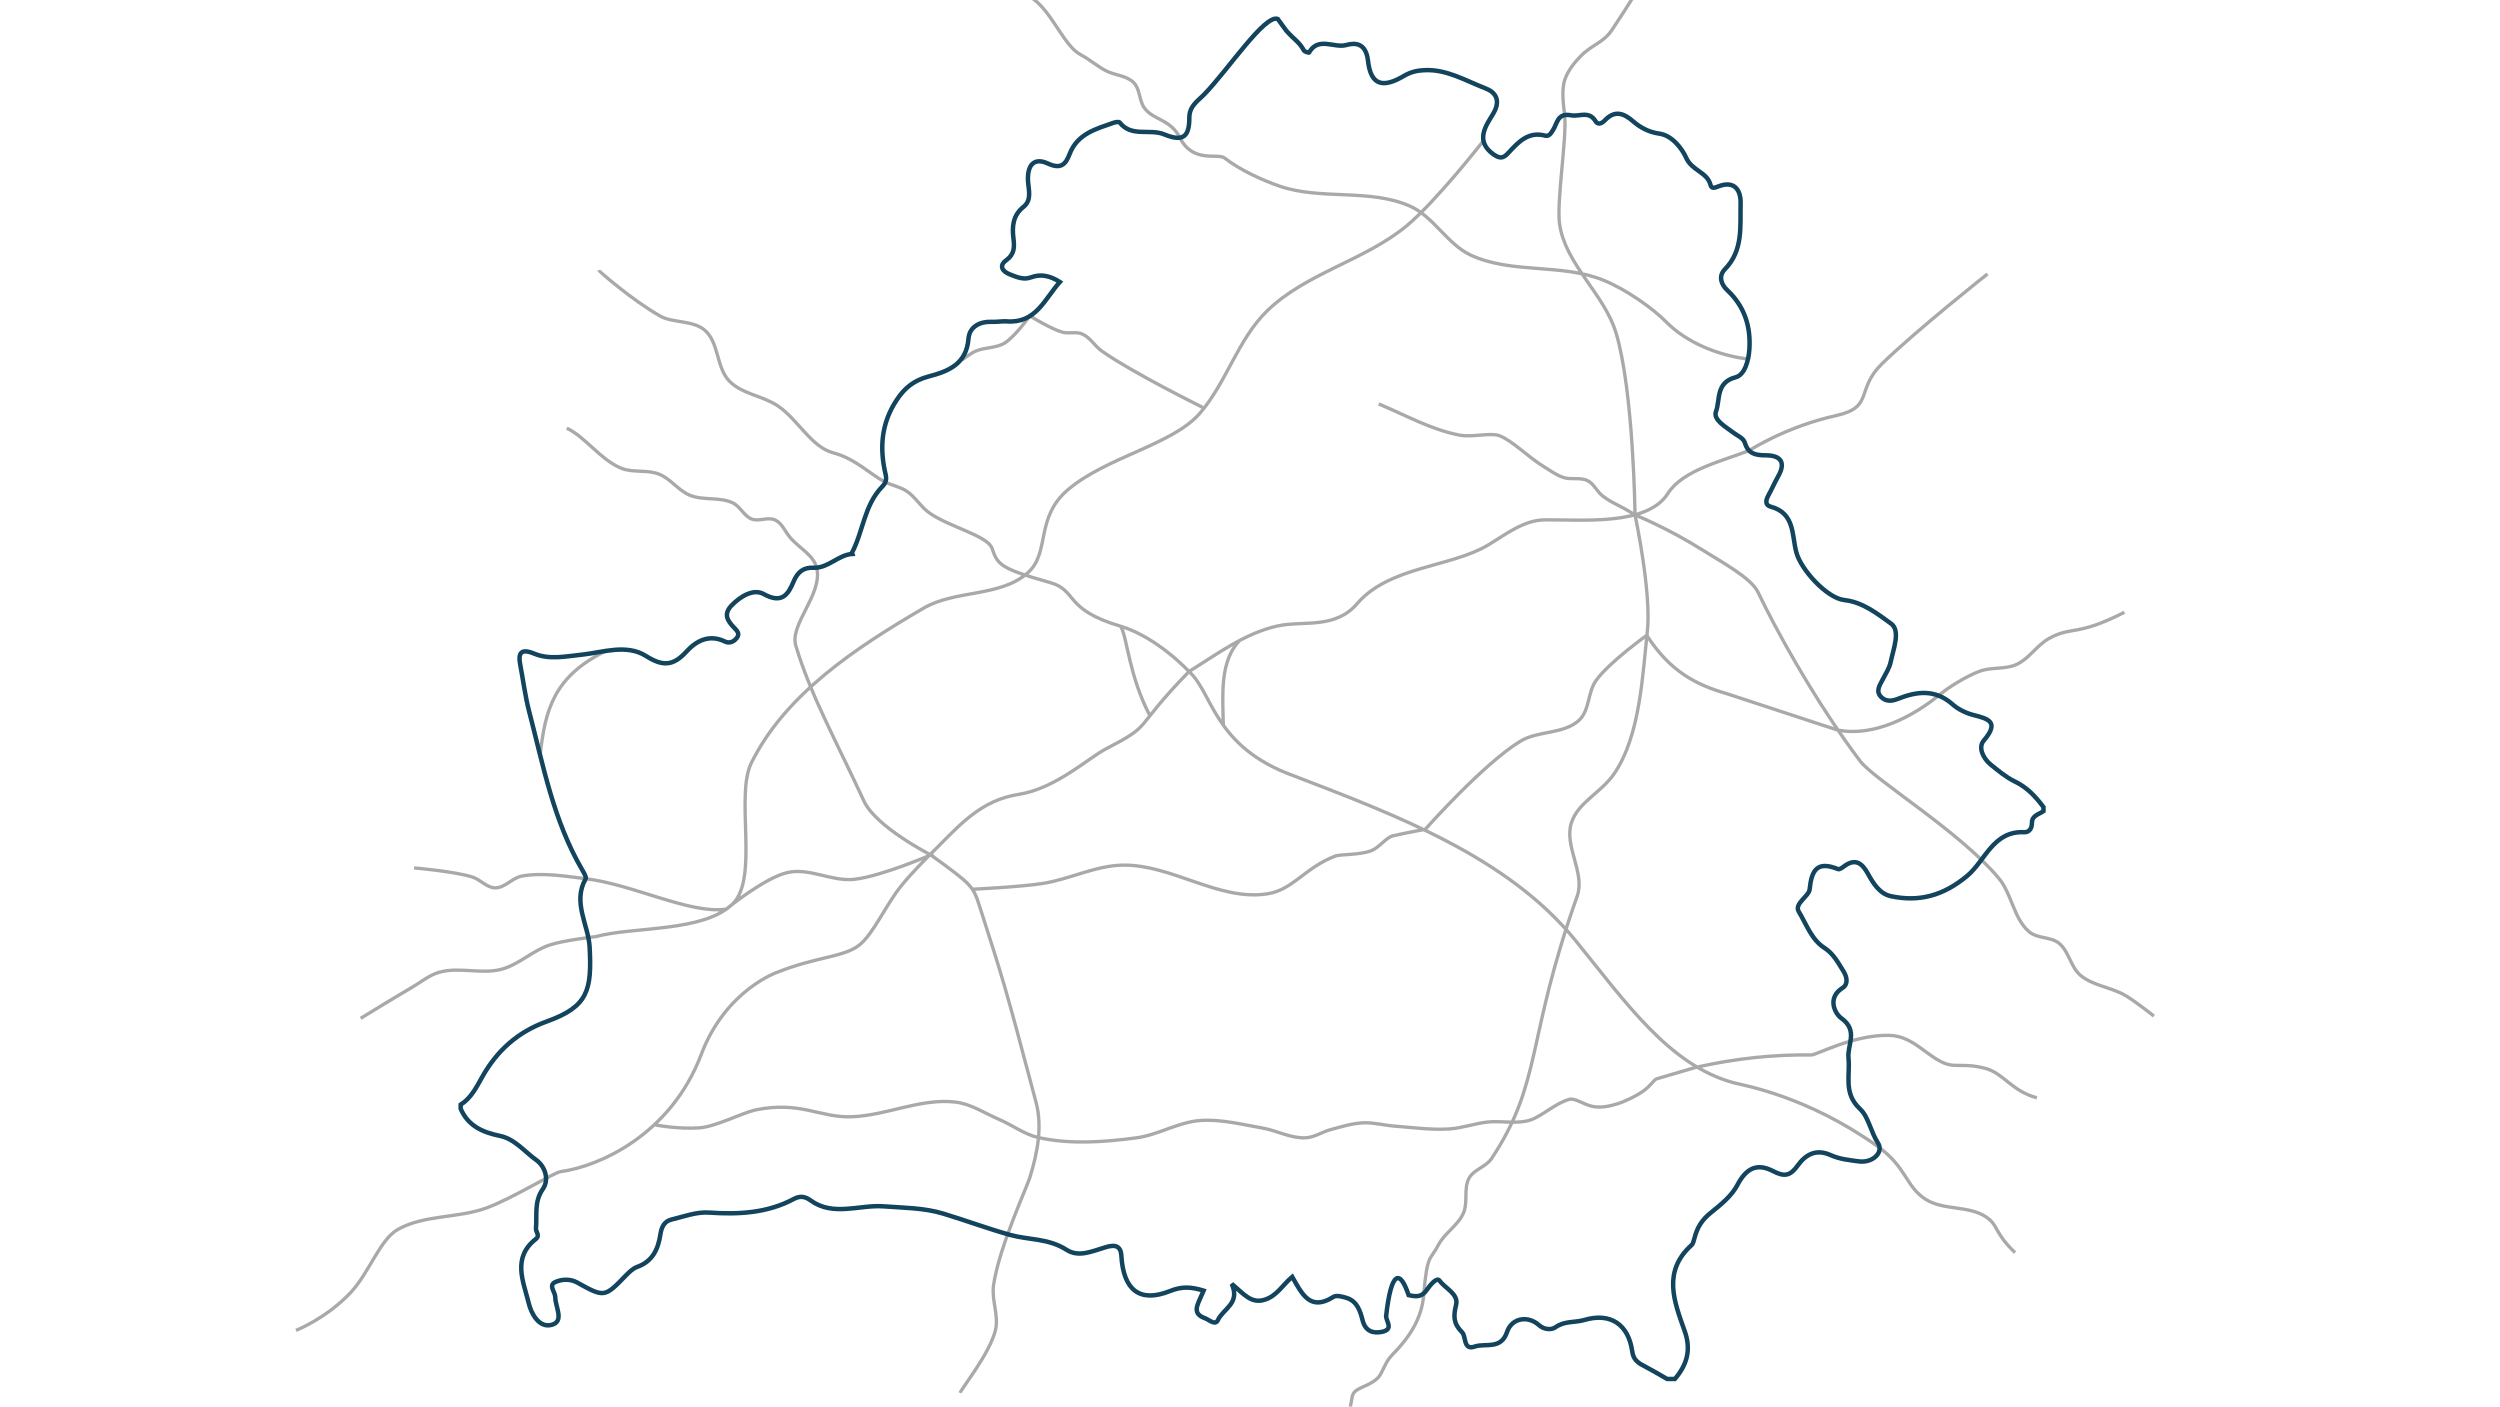 <?xml version="1.0" encoding="UTF-8" standalone="no"?>
<svg
   xmlns:dc="http://purl.org/dc/elements/1.1/"
   xmlns:cc="http://creativecommons.org/ns#"
   xmlns:rdf="http://www.w3.org/1999/02/22-rdf-syntax-ns#"
   xmlns:svg="http://www.w3.org/2000/svg"
   xmlns="http://www.w3.org/2000/svg"
   xmlns:xlink="http://www.w3.org/1999/xlink"
   xmlns:sodipodi="http://sodipodi.sourceforge.net/DTD/sodipodi-0.dtd"
   xmlns:inkscape="http://www.inkscape.org/namespaces/inkscape"
   viewBox="0 0 2231 1255.27"
   width="2231"
   height="1255.27"
   version="1.1"
   id="svg5185"
   sodipodi:docname="gzjrogzuthenqqrnwzaecrrdircis.svg"
   inkscape:version="0.91 r13725">
  <defs
     id="defs5189">
    <linearGradient
       inkscape:collect="always"
       id="linearGradient5742">
      <stop
         style="stop-color:#f2f2f2;stop-opacity:1;"
         offset="0"
         id="stop5738" />
      <stop
         style="stop-color:#f2f2f2;stop-opacity:0;"
         offset="1"
         id="stop5740" />
    </linearGradient>
    <linearGradient
       inkscape:collect="always"
       xlink:href="#linearGradient5742"
       id="linearGradient5744"
       x1="389.577"
       y1="610.166"
       x2="1813.291"
       y2="610.166"
       gradientUnits="userSpaceOnUse" />
  </defs>
  <sodipodi:namedview
     pagecolor="#ffffff"
     bordercolor="#666666"
     borderopacity="1"
     objecttolerance="10"
     gridtolerance="10"
     guidetolerance="10"
     inkscape:pageopacity="0"
     inkscape:pageshadow="2"
     inkscape:window-width="1301"
     inkscape:window-height="744"
     id="namedview5187"
     showgrid="false"
     inkscape:zoom="0.32"
     inkscape:cx="1077.1764"
     inkscape:cy="550.55204"
     inkscape:window-x="65"
     inkscape:window-y="24"
     inkscape:window-maximized="1"
     inkscape:current-layer="svg5185"
     fit-margin-top="0"
     fit-margin-left="0"
     fit-margin-right="0"
     fit-margin-bottom="0"
     showguides="true" />
  <g
     id="g4708">
    <g
       style="fill:none;fill-opacity:1;stroke:#00003e;stroke-width:5.2;stroke-miterlimit:4;stroke-dasharray:none;stroke-opacity:1"
       id="g4503" />
    <g
       style="fill:none;fill-opacity:1;stroke:#00003e;stroke-width:5.2;stroke-miterlimit:4;stroke-dasharray:none;stroke-opacity:1"
       id="g4508" />
  </g>
  <g
     id="g4741"
     style="stroke:#6c5353;stroke-opacity:1;stroke-width:1.5;stroke-miterlimit:4;stroke-dasharray:none">
    <path
       id="path4611"
       style="fill:none;fill-opacity:1;stroke:#a9a9a9;stroke-width:3;stroke-linecap:butt;stroke-linejoin:miter;stroke-miterlimit:4;stroke-dasharray:none;stroke-opacity:1"
       d="m 1230.375,360.451 c 25.023,10.579 46.853,22.95 72.168,27.853 11.61,2.249 27.28,-2.515 35.474,0.506 11.221,4.138 25.995,19.277 39.792,27.689 5.963,3.635 11.101,7.545 17.395,9.614 6.896,2.267 15.097,-0.411 21.591,2.831 5.647,2.819 8.279,9.638 13.251,13.526 8.851,6.921 14.385,7.657 29.054,17.09 m 0,0 c 0,0 28.767,11.353 61.648,32.136 15.74,9.948 42.018,24.074 48.047,36.68 17.578,36.751 47.246,89.06 78.198,132.978 4.309,6.115 8.644,12.067 12.974,17.791 12.713,16.808 89.275,63.068 123.768,104.65 11.675,14.074 13.209,35.788 27.071,47.714 7.194,6.19 19.166,4.275 26.583,10.195 8.96,7.152 10.37,21.186 19.128,28.585 11.11,9.385 27.208,10.596 39.805,17.862 9.2,5.306 25.846,18.631 25.846,18.631 M 830.62,762.939 c 37.669,27.256 37.695,27.474 44.128,47.589 19.993,62.514 21.57,66.357 49.837,173.252 5.729,21.664 1.354,44.71 -5.585,67.147 -2.814,9.1 -27.65,62.696 -32.384,96.196 -1.858,13.149 4.832,26.883 1.751,39.8 -4.973,20.843 -30.32,52.096 -31.515,56.03 M 1459.101,459.561 c 0,0 14.937,69.711 10.944,104.51 -4.166,36.312 -5.997,92.103 -29.571,126.393 -11.785,17.142 -32.043,25.317 -38.116,43.656 -6.892,20.815 12.496,44.921 5.141,65.577 -45.748,128.479 -31.058,165.726 -76.4,234.182 -4.9,7.397 -15.769,9.719 -20.08,17.475 -5.105,9.184 -0.815,21.49 -5.022,31.118 -4.906,11.228 -17.059,18.049 -22.65,28.952 -6.939,13.534 -9.781,7.051 -12.77,43.806 -1.644,20.221 -11.487,37.07 -28.432,54.144 -6.509,6.559 -8.338,16.334 -12.845,20.588 -8.983,8.479 -21.115,7.92 -22.592,16.537 -8.069,47.071 -10.019,37.274 -8.891,35.546 m 362.068,-961.654 c 0,0 -44.214,-3.797 -73.368,-33.491 -11.197,-11.404 -35.054,-28.51 -55.683,-36.881 -37.112,-15.06 -81.701,-5.467 -118.082,-22.218 -21.236,-9.778 -33.269,-34.524 -54.668,-43.94 -35.961,-15.823 -79.389,-4.962 -116.504,-17.846 -13.893,-4.823 -33.85,-13.467 -48.867,-25.05 -5.891,-4.544 -27.917,5.024 -39.543,-17.696 -8.911,-17.415 -23.623,-15.675 -31.865,-26.856 -4.873,-6.611 -3.797,-16.877 -9.595,-22.695 -6.381,-6.404 -16.946,-6.432 -24.943,-10.648 C 978.833,58.888 972.569,53.182 964.065,48.621 949.389,40.748 938.72,10.464 921.365,-1.438 M 1514.495,952.26 c 0,0 -0.68,-0.029 -36.32,10.558 -1.897,0.563 -5.381,6.416 -11.997,11.038 -8.084,5.648 -19.524,10.249 -22.043,10.963 -4.84,1.373 -13.739,4.308 -22.607,2.619 -7.953,-1.515 -15.882,-7.69 -20.838,-6.43 -12.055,3.064 -24.671,15.126 -35.03,18.521 -11.885,3.895 -25.694,0.381 -38.44,1.828 -11.386,1.293 -22.395,5.383 -33.832,6.107 -16.551,1.047 -33.151,-1.304 -49.685,-2.598 -9.139,-0.715 -18.196,-3.322 -27.351,-2.854 -9.753,0.498 -19.242,3.477 -28.678,5.995 -7.649,2.041 -14.67,7.002 -22.578,7.369 -13.209,0.614 -25.661,-6.504 -38.691,-8.757 -18.327,-3.169 -36.848,-8.023 -55.398,-6.671 -19.61,1.429 -37.428,12.89 -56.92,15.469 -28.801,3.811 -58.782,6.047 -87.155,-0.198 -12.589,-2.771 -23.287,-11.078 -35.136,-16.156 -12.88,-5.52 -25.145,-13.878 -39.058,-15.547 -31.006,-3.719 -61.558,11.997 -92.768,13.078 -28.671,0.992 -45.1,-14.279 -85.849,-6.092 -12.079,2.761 -35.574,14.993 -49.926,15.98 -19.498,1.34 -39.261,-2.562 -39.261,-2.562 M 1061.085,599.271 c 0,0 -28.269,-30.749 -61.548,-40.583 -50.398,-14.892 -37.786,-31.879 -62.449,-38.83 -43.479,-12.255 -46.9,-15.617 -51.712,-30.304 -3.863,-11.792 -39.489,-19.412 -56.975,-32.552 -7.157,-5.378 -11.829,-13.736 -19.284,-18.692 -6.073,-4.037 -13.668,-5.19 -20.119,-8.591 -12.248,-6.457 -26.142,-20.621 -45.326,-25.596 -19.781,-5.131 -31.692,-30.055 -49.792,-42.079 -13.379,-8.888 -31.698,-10.396 -42.935,-21.872 -11.775,-12.026 -9.238,-34.453 -21.967,-45.465 -10.439,-9.031 -28.879,-6.486 -39.491,-12.464 -25.652,-14.452 -55.144,-40.61 -55.314,-41.032 m 526.911,358.062 c -52.05,53.601 -30.457,46.399 -74.444,69.202 -14.829,7.687 -44.813,35.344 -77.467,40.407 -32.797,5.051 -51.539,26.085 -72.2,46.786 -11.199,11.125 -22.421,22.305 -32.421,34.52 -13.813,16.874 -25.14,43.436 -37.9,53.323 -14.039,10.878 -37.726,10.083 -73.065,24.164 0,0 -46.024,15.769 -67.796,73.305 -27.154,71.758 -91.193,99.965 -125.515,104.59 -6.159,0.83 -43.276,24.159 -66.486,32.526 -25.377,9.149 -55.105,5.863 -78.663,19.004 -16.08,8.969 -25.689,38.873 -42.255,56.442 -21.85,23.172 -48.756,33.694 -48.756,33.694 M 1061.085,599.271 c 21.562,19.269 21.8,67.266 93.705,93.147 92.32,35.469 190.927,72.701 251.149,146.827 44.885,55.248 83.611,111.434 141.275,127.031 8.738,2.364 64.535,11.432 127.92,56.394 26.726,18.957 25.331,36.428 43.667,47.816 15.751,9.783 37.978,5.196 53.447,15.42 11.447,7.566 6.934,13.788 26,31.915 M 1061.085,599.271 c 25.17,-15.595 49.94,-34.315 79.241,-40.712 22.534,-4.92 50.962,3.248 70.836,-19.896 28.636,-33.346 83.253,-32.32 116.563,-52.138 15.785,-9.391 31.919,-22.471 50.884,-22.612 34.52,-0.258 91.463,5.403 109.797,-23.512 13.263,-20.918 48.736,-28.953 72.734,-38.392 0,0 32.183,-21.097 77.263,-31.094 34.528,-7.656 17.002,-22.921 41.319,-46.527 30.854,-29.951 93.922,-79.901 93.922,-79.901 m -259.15,707.772 c 33.981,-7.564 67.963,-11.313 101.944,-10.803 4.509,0.068 37.612,-18.209 69.474,-17.498 22.297,0.498 34.405,20.342 51.878,25.762 7.926,2.459 17.532,-0.782 33.873,3.675 16.617,4.532 23.422,20.276 46.084,26.304 M 1469.606,566.96 c 20.57,32.227 44.319,44.299 71.254,52.02 l 98.686,32.416 m -367.669,88.711 c 0,0 51.953,-58.64 84.94,-78.667 15.885,-9.644 38.964,-6.058 52.479,-18.812 9.311,-8.787 7.563,-24.946 15.03,-35.346 11.787,-16.417 45.28,-40.321 45.28,-40.321 M 867.869,793.546 c 0,0 41.804,-1.932 62.445,-5.116 24.264,-3.743 47.258,-16.037 71.806,-16.386 43.834,-0.624 85.695,32.417 129,25.6 22.831,-3.594 33.065,-23.136 60.573,-33.738 4.194,-1.617 21.982,-0.817 32.038,-4.746 7.365,-2.877 13.14,-11.913 19.607,-13.35 15.259,-3.392 28.54,-5.704 28.54,-5.704 m -623.721,71.166 c 0,0 34.132,-28.125 54.95,-32.694 19.259,-4.227 39.214,8.172 58.83,6.175 23.898,-2.433 68.683,-21.814 68.683,-21.814 0,0 -48.972,-24.902 -59.661,-48.104 -23.899,-51.874 -47.907,-95.094 -60.806,-138.734 -5.612,-18.987 24.065,-45.753 18.754,-68.982 -2.614,-11.432 -14.781,-17.439 -23.065,-26.564 -5.925,-6.862 -7.579,-13.33 -14.078,-16.497 -6.297,-3.068 -14.475,1.67 -20.994,-0.892 -6.896,-2.71 -10.207,-11.267 -16.908,-14.429 -11.695,-5.518 -26.229,-1.871 -38.199,-6.763 -10.291,-4.206 -17.183,-14.743 -27.513,-18.852 -10.647,-4.235 -23.383,-0.941 -33.956,-5.357 -18.493,-7.723 -32.336,-28.234 -48.412,-35.652 M 369.551,774.549 c 0,0 35.18,2.912 51.915,8.076 7.199,2.222 12.874,9.615 20.408,9.716 8.631,0.116 15.195,-8.876 23.673,-10.498 18.515,-3.541 41.11,0.447 56.507,2.231 42.715,4.951 94.177,32.161 126.104,27.198 M 858.542,321.152 c 0,0 7.653,-5.77 11.989,-7.717 8.179,-3.673 18.254,-2.561 25.908,-7.231 9.447,-5.764 22.564,-24.352 22.564,-24.352 0,0 18.557,11.592 28.939,14.563 5.713,1.634 12.286,-0.709 17.753,1.621 7.176,3.058 11.291,10.857 17.677,15.337 28.062,19.687 89.806,50.101 89.806,50.101 m 250.704,-237.915 c 0,0 -42.289,54.183 -68.545,75.931 -37.375,30.958 -89.428,41.997 -124.333,75.719 -26.241,25.352 -36.286,63.873 -60.142,91.485 -24.399,28.24 -82.511,38.746 -117.321,67.899 -30.512,25.553 -15.742,56.475 -36.58,74.79 -24.521,21.552 -64.576,14.873 -92.756,31.346 -59.46,34.759 -123.199,76.345 -153.713,138.129 -14.617,29.597 6.949,102.454 -16.559,125.7 -25.846,25.557 -89.149,20.176 -121.977,29.226 -0.757,0.209 -28.438,3.159 -41.894,7.687 -15.082,5.075 -27.225,17.466 -42.612,21.522 -17.891,4.716 -37.647,-2.412 -55.443,2.65 -9.057,2.576 -16.554,8.984 -24.702,13.703 -15.319,8.87 -45.46,27.452 -45.46,27.452 m 784.586,-337.488 c -17.819,18.525 -15.423,47.689 -14.737,75.954 m -91.447,-88.046 c 5.721,9.827 7.204,43.477 25.696,78.977 m 613.603,13.203 c 32.426,6.666 67.856,-11.955 92.136,-32.039 6.615,-5.472 22.425,-15.718 35.13,-20.406 10.414,-3.843 22.659,-1.382 32.759,-5.988 11.263,-5.136 18.159,-17.22 28.996,-23.203 20.775,-11.47 23.991,-1.308 67.258,-23.34 M 540.815,580.854 c -46.063,22.514 -54.321,51.879 -58.784,92.986 M 1462.889,-11.458 c 0,0 -9.232,15.537 -24.35,38.13 -7.806,11.665 -18.071,13.261 -27.945,23.411 -5.891,6.055 -10.996,12.567 -13.94,20.406 -3.779,10.063 -0.949,26.587 -0.347,32.244 2.102,19.757 -7.394,77.602 -4.542,97.265 5.242,36.139 39.956,62.271 50.437,97.252 15.611,52.108 16.899,162.311 16.899,162.311"
       inkscape:connector-curvature="0"
       sodipodi:nodetypes="cssssssccssssaaaaaccsssaaccssssaaaassssccsssssssaaasccssssssssssssssssssscsccsssaassaaasccsccsscssasscccsssaaccssssssssccsssscccccsssccssssssccsscssacaaaaaaccaaasccsscsssccsssssssssaaaaccccccsaaaccccssssssc" />
  </g>
  <path
     d="m 1797.604,697.185 c -7.835,-3.807 -14.553,-9.629 -21.272,-15.003 -6.719,-5.598 -11.196,-15.227 -6.044,-21.272 14.553,-17.018 3.804,-19.481 -10.078,-23.064 -6.492,-1.793 -13.211,-5.15 -18.137,-9.629 -15.45,-13.434 -31.798,-11.195 -48.592,-4.478 -5.598,2.24 -10.746,2.24 -14.555,-1.566 -5.373,-5.15 -1.564,-10.524 1.122,-15.674 2.686,-5.15 6.043,-10.3 7.165,-15.674 2.462,-11.643 8.954,-27.99 0.446,-34.26 -12.091,-8.732 -25.303,-19.255 -41.648,-21.047 -15.675,-1.566 -39.187,-27.542 -42.995,-42.769 -4.029,-14.778 -1.118,-34.707 -22.616,-40.529 -5.374,-1.344 -4.702,-5.598 -2.461,-9.853 3.134,-5.598 5.597,-11.42 8.732,-17.018 7.388,-12.762 2.462,-19.031 -10.974,-19.031 -8.954,0 -15.672,-1.345 -18.584,-11.197 -1.344,-4.256 -6.272,-6.045 -9.851,-8.733 -6.72,-5.15 -18.811,-11.643 -15.899,-19.258 3.805,-10.075 -0.449,-25.75 17.466,-30.453 8.06,-2.014 11.641,-14.554 12.314,-25.08 1.344,-20.598 -4.478,-38.29 -19.705,-52.619 -5.822,-5.376 -7.838,-12.765 -2.24,-18.586 16.57,-16.793 13.659,-38.289 14.106,-58.442 0.448,-10.974 -4.476,-21.496 -19.705,-15.674 -2.912,1.119 -6.268,2.686 -7.166,-1.343 -2.91,-11.42 -16.568,-12.54 -21.719,-24.184 -3.359,-7.615 -12.315,-19.928 -23.957,-21.496 -9.407,-1.344 -16.795,-5.373 -23.066,-10.747 -8.957,-7.838 -16.793,-10.301 -25.527,-1.12 -3.134,3.132 -6.268,4.253 -8.509,0.446 -5.822,-9.181 -14.331,-3.583 -21.497,-4.925 -12.763,-2.463 -12.316,7.613 -16.569,13.658 -1.567,2.463 -3.358,5.375 -6.717,4.479 -15.003,-4.031 -23.96,5.822 -32.468,15.003 -5.153,5.822 -8.06,5.597 -14.106,1.343 -16.125,-11.867 -6.049,-25.526 -0.226,-35.155 8.062,-12.987 2.24,-20.153 -6.716,-23.511 -17.467,-6.718 -34.261,-17.018 -53.964,-16.123 -6.493,0.224 -12.317,1.566 -18.139,4.925 -19.479,11.644 -30.005,8.511 -32.468,-13.434 -1.791,-15.45 -10.969,-16.346 -19.479,-13.883 -10.973,2.911 -24.857,-7.837 -33.142,6.718 0,0.223 -3.806,-0.673 -4.479,-1.793 -4.479,-8.061 -8.563,-9.6 -15.758,-17.688 l -7.696,-10.581 c -11.618,-4.143 -44.17,45.287 -65.442,67.232 -5.822,6.045 -13.433,10.3 -13.433,21.048 0,17.465 -6.046,21.496 -22.395,14.779 -12.986,-5.373 -29.333,2.911 -39.855,-10.747 -0.673,-0.673 -3.359,-0.225 -4.927,0.223 -15.897,5.598 -32.692,9.853 -39.634,27.99 -3.582,9.404 -7.836,13.884 -19.481,8.509 -12.092,-5.598 -18.362,1.12 -17.689,15.451 0.447,7.838 3.583,17.018 -3.807,23.065 -9.628,7.614 -10.524,17.465 -9.181,28.212 0.896,7.615 1.12,14.108 -6.269,19.482 -6.942,4.927 -3.807,10.077 3.135,12.765 5.822,2.239 12.092,5.15 18.585,2.687 9.629,-3.583 17.69,-1.12 25.974,4.031 -13.882,15.672 -21.494,37.393 -47.918,35.155 -3.583,-0.223 -8.508,0.672 -12.987,0.447 -10.524,-0.447 -19.704,4.479 -20.6,14.779 -1.793,23.064 -17.914,29.333 -35.827,34.036 -12.54,3.359 -21.049,9.851 -28.214,20.824 -14.106,21.271 -15.45,43.44 -9.853,66.951 1.12,5.152 -0.672,8.062 -3.359,10.749 -15.897,16.346 -16.826,40.392 -27.127,59.425 0,0.896 0.661,-0.571 0.888,0.326 -12.54,0.672 -21.678,12.798 -34.442,12.35 -9.405,-0.447 -14.555,3.584 -18.362,12.763 -4.702,11.196 -10.3,19.705 -26.422,10.747 -9.181,-5.149 -21.049,2.017 -29.109,10.525 -7.166,7.837 -2.912,13.659 2.686,19.481 2.239,2.463 5.374,5.152 2.463,8.957 -2.687,3.583 -6.718,5.373 -10.747,3.359 -14.333,-6.942 -25.977,-0.224 -34.485,9.181 -11.867,12.986 -21.273,12.986 -35.827,3.806 -17.242,-10.972 -38.515,-3.359 -56.428,-1.343 -15.226,1.566 -29.781,4.925 -43.665,-0.896 -11.867,-4.925 -14.106,0 -12.315,9.405 2.687,14.106 4.478,28.662 8.061,42.321 12.54,48.142 21.721,97.628 47.471,141.515 1.345,2.465 3.807,6.271 2.912,7.838 -11.867,20.824 2.463,40.977 3.584,60.907 2.016,38.513 -1.344,53.068 -38.066,66.279 -26.199,9.405 -44.785,26.198 -57.996,49.933 -5.149,9.181 -9.851,18.585 -19.032,24.407 l 0,1.982 0,1.601 c 6.492,15.227 19.48,21.05 34.707,24.184 13.659,2.688 22.167,14.106 32.916,21.72 7.388,5.373 11.867,17.017 5.597,25.976 -7.837,11.195 -4.925,23.284 -6.045,34.929 -0.225,2.911 3.806,6.495 0,9.405 -21.496,16.794 -11.196,37.842 -6.494,57.098 2.24,9.629 9.406,22.842 20.825,19.482 11.197,-3.357 2.912,-15.898 2.912,-24.632 0,-4.703 -6.718,-10.748 0.448,-13.661 5.598,-2.461 12.988,-2.687 18.81,0.448 24.631,13.659 24.631,13.659 43.888,-6.269 2.911,-2.91 6.045,-6.044 9.629,-7.387 14.106,-4.929 19.032,-15.899 21.048,-29.113 0.897,-6.268 3.359,-11.641 9.628,-13.207 11.196,-2.689 22.84,-7.166 34.036,-6.272 26.423,1.792 51.949,0.449 75.683,-12.314 5.152,-2.687 9.63,-2.242 14.556,1.345 20.153,14.774 43.665,3.803 65.161,5.372 17.915,1.344 36.5,1.344 53.293,6.494 19.93,6.044 40.531,13.658 59.788,19.03 15.899,4.48 34.259,2.913 50.158,13.213 10.747,6.943 22.391,1.567 33.587,-1.79 6.27,-2.018 14.779,-4.256 15.451,6.939 1.791,30.677 16.122,42.547 43.215,31.799 11.644,-4.704 19.705,-3.585 30.231,-0.449 -2.239,5.373 -4.478,9.404 -5.823,13.883 -1.567,5.597 1.569,8.733 6.494,10.525 4.031,1.345 9.63,7.163 12.094,1.792 4.701,-10.078 20.151,-14.778 12.314,-32.244 10.972,9.182 17.465,18.361 30.229,13.882 10.301,-3.582 15.451,-13.21 23.738,-20.151 8.73,15.226 15.897,31.123 36.724,17.913 2.685,-1.793 8.06,-0.224 11.865,0.895 9.628,3.134 12.092,11.868 14.33,20.377 2.463,9.179 8.958,11.646 17.467,9.853 9.853,-2.241 4.03,-8.509 3.358,-13.66 4.65,-41.611 12.486,-41.898 20.152,-19.03 7.167,1.566 11.869,1.79 16.348,-4.93 2.687,-3.805 8.732,-11.416 11.196,-8.059 5.152,7.165 17.239,11.871 14.777,21.722 -2.462,10.077 -2.462,16.569 5.374,24.407 3.808,3.807 0.897,16.347 11.196,12.762 9.629,-3.357 23.512,3.136 28.887,-12.985 4.256,-12.763 18.809,-15.004 28.662,-6.045 4.476,4.028 11.196,4.256 14.554,1.792 8.062,-5.824 17.467,-4.032 25.75,-6.497 23.512,-6.941 39.411,4.028 42.77,27.988 0.896,6.943 4.704,10.079 10.078,12.763 7.166,3.809 14.106,7.839 21.049,11.87 l 6.941,0 c 10.746,-12.539 14.778,-25.976 8.734,-42.77 -9.182,-25.972 -20.154,-52.842 6.044,-76.578 1.567,-1.345 2.017,-4.03 2.689,-6.27 2.462,-9.403 6.266,-16.124 15.003,-23.064 8.06,-6.491 17.912,-14.332 23.064,-23.959 7.836,-15.001 17.24,-20.599 32.244,-12.764 9.854,5.151 15.228,4.256 21.719,-4.925 6.942,-9.628 16.125,-15.45 29.557,-9.408 7.838,3.587 16.798,4.48 25.305,5.601 12.092,1.565 22.39,-8.061 16.793,-16.569 -6.495,-10.077 -8.285,-23.288 -16.124,-30.454 -14.777,-13.883 -8.51,-29.781 -10.076,-45.008 -1.343,-11.867 9.182,-24.631 -6.491,-35.827 -5.599,-4.029 -12.989,-18.137 1.343,-27.093 4.702,-2.911 4.029,-9.181 0.896,-14.331 -4.927,-7.837 -8.957,-15.899 -17.243,-21.273 -11.642,-7.388 -16.122,-21.273 -22.838,-32.244 -4.479,-7.165 8.954,-13.659 9.628,-19.928 1.791,-17.69 6.942,-25.527 25.303,-18.138 1.345,0.67 4.256,-1.568 6.048,-2.912 10.075,-7.165 15.898,-1.566 20.6,6.941 4.924,8.957 10.745,18.138 20.599,20.155 25.304,5.373 46.801,-0.449 68.073,-18.139 16.122,-13.434 23.064,-40.305 50.83,-38.961 4.478,0.223 6.941,-3.359 6.941,-8.285 0,-6.718 6.271,-7.615 10.301,-10.524 l 0,-3.583 c -7.167,-9.629 -15.002,-17.913 -25.977,-23.063 z"
     stroke-miterlimit="10"
     id="path5183"
     style="opacity:1;fill:none;fill-opacity:1;stroke:#13445e;stroke-width:4;stroke-miterlimit:4;stroke-dasharray:none;stroke-dashoffset:0;stroke-opacity:1"
     inkscape:connector-curvature="0"
     sodipodi:nodetypes="cccccccccccccccscccccccccccccccccccccccccccccccscccccccccccccccccccccccccccccccccccccccccccccccccsccccccccccccccccccccccccccccccccccccccccccccccccccccccccccccccccccscccc" />
</svg>
